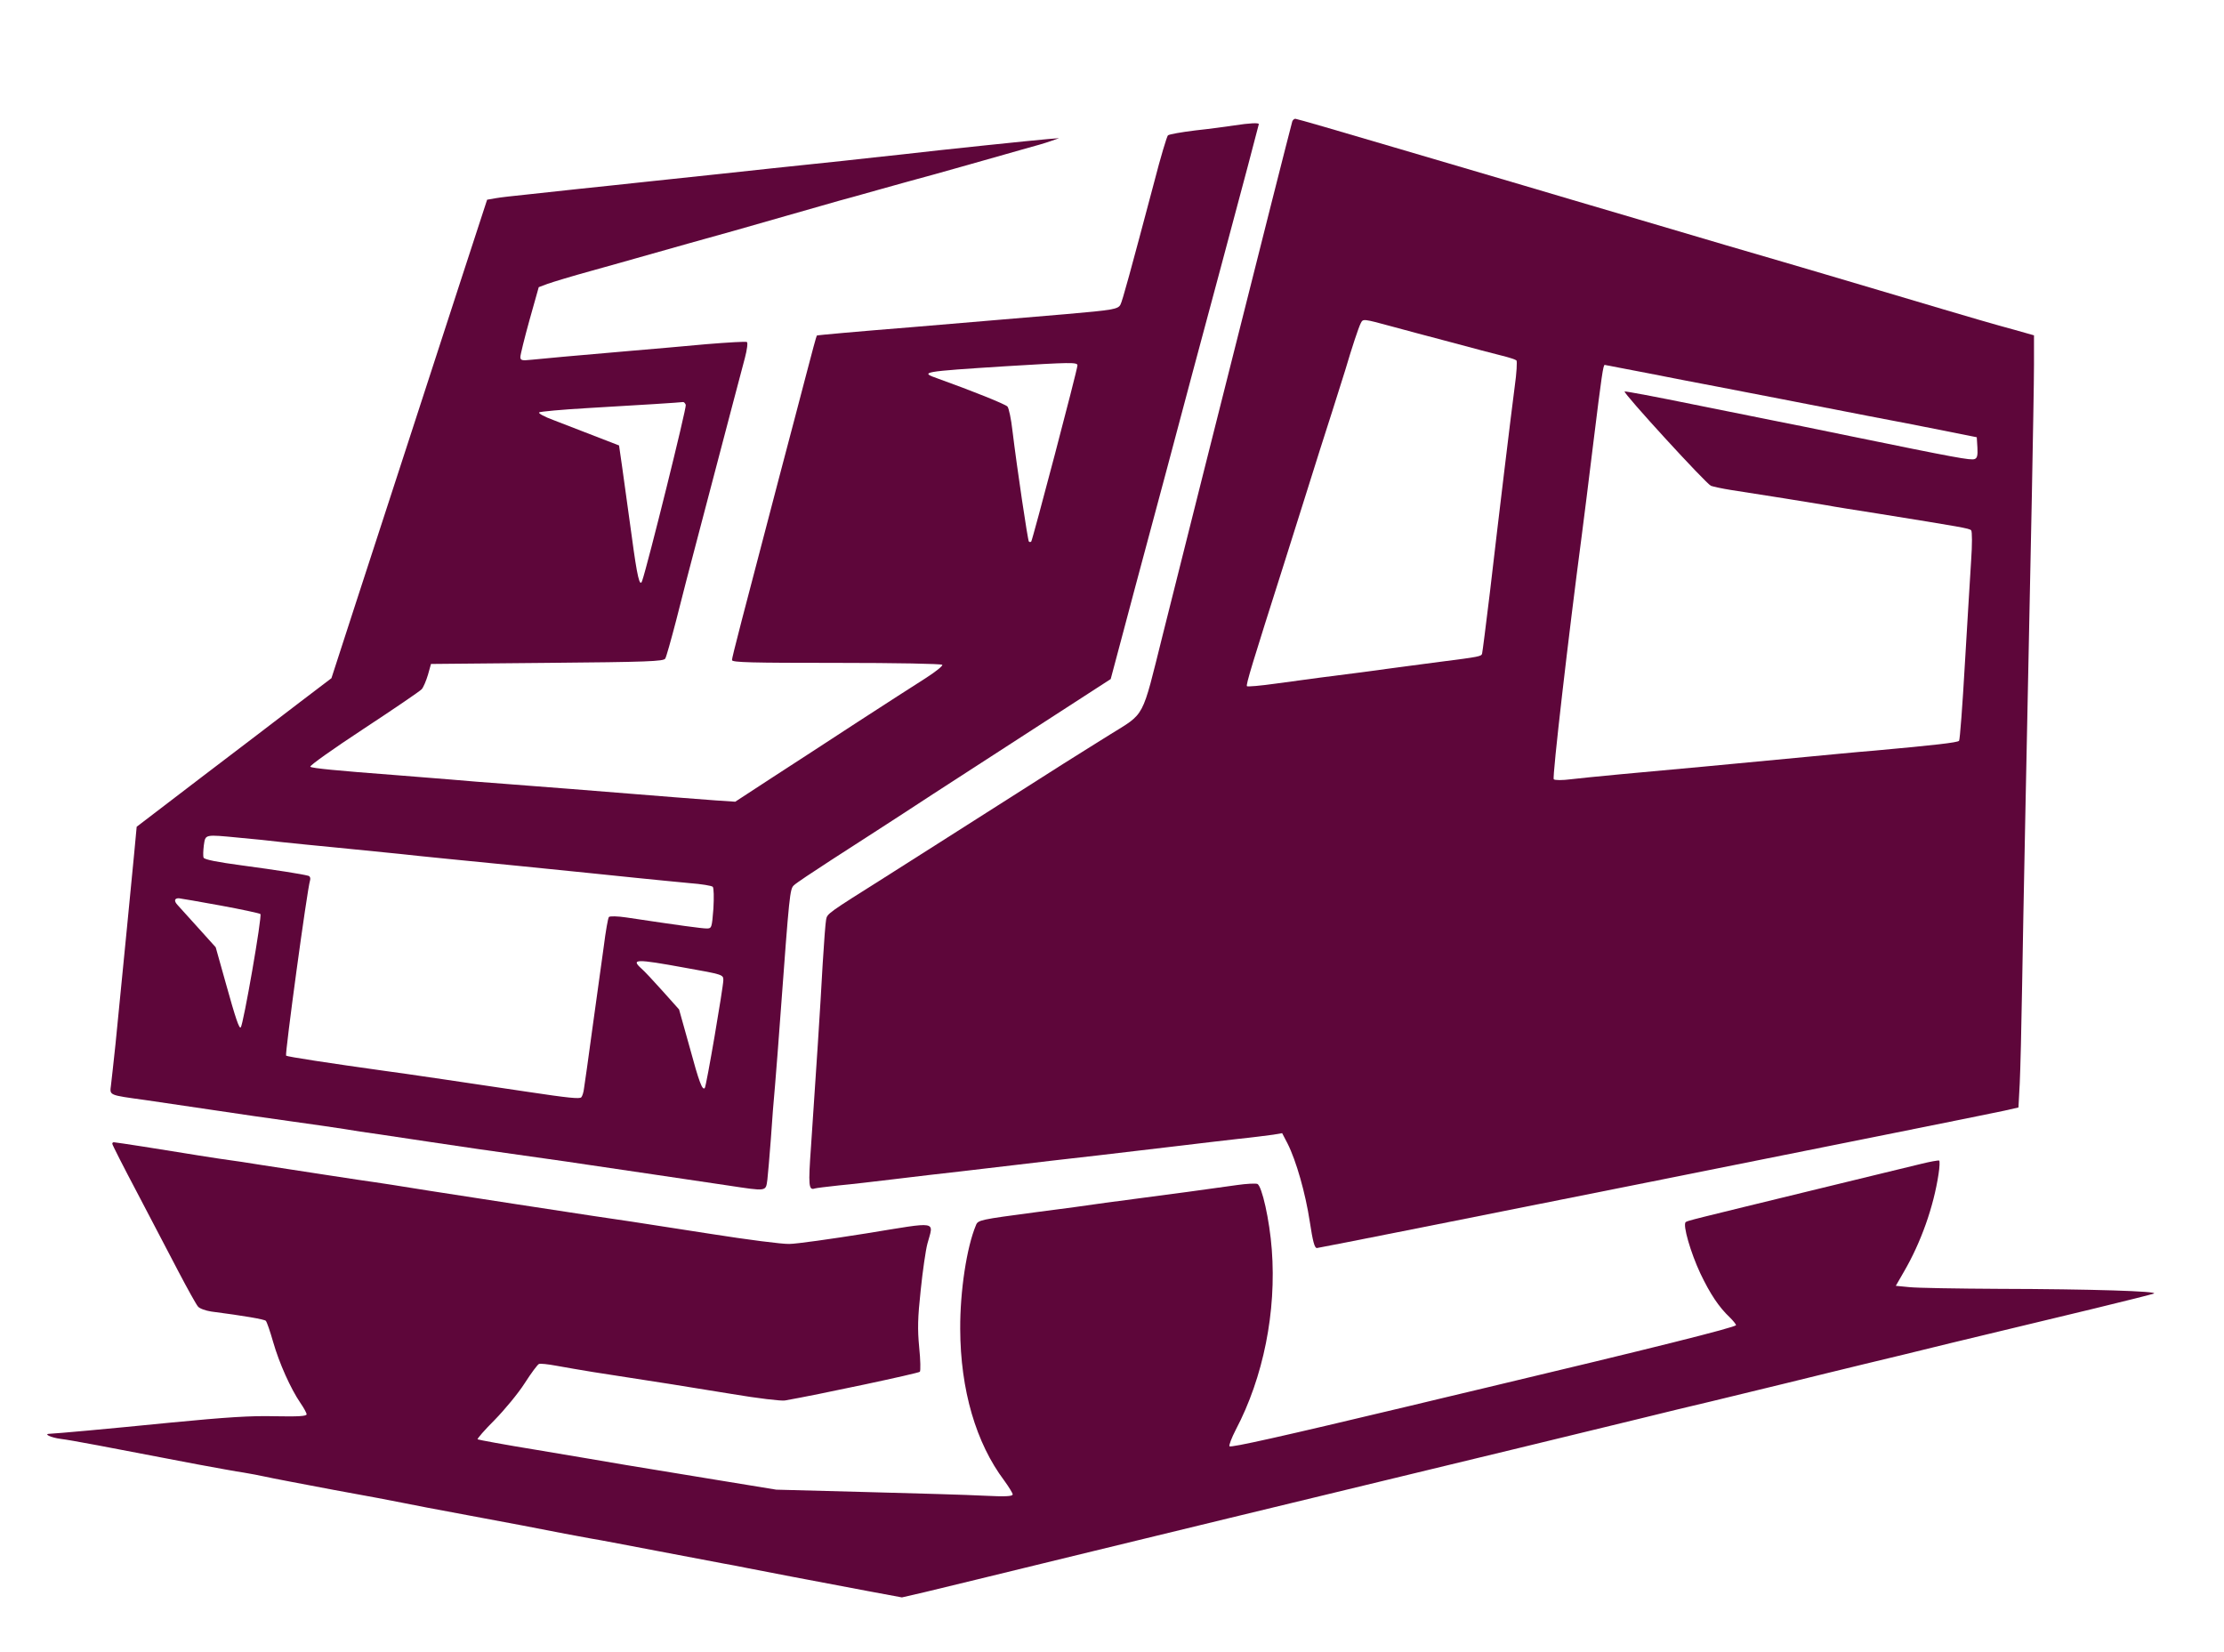 <?xml version="1.0" standalone="no"?>
<!DOCTYPE svg PUBLIC "-//W3C//DTD SVG 20010904//EN"
 "http://www.w3.org/TR/2001/REC-SVG-20010904/DTD/svg10.dtd">
<svg version="1.0" xmlns="http://www.w3.org/2000/svg"
 width="1030pt" height="765pt" viewBox="0 0 1030 765"
 preserveAspectRatio="xMidYMid meet">

<g transform="translate(0,765) scale(0.1,-0.1)"
fill="#5e063a" stroke="none">
<path d="M5985 7088 c-2 -7 -47 -182 -99 -388 -228 -903 -421 -1670 -501
-1990 -99 -396 -79 -359 -246 -463 -52 -32 -148 -93 -214 -134 -237 -151 -442
-281 -572 -364 -73 -46 -188 -119 -255 -162 -265 -167 -267 -168 -272 -196 -3
-14 -10 -107 -16 -206 -10 -187 -32 -525 -54 -845 -13 -182 -11 -204 18 -194
6 2 56 8 111 14 55 5 174 19 265 30 91 11 226 27 300 35 74 9 189 22 255 30
66 8 237 28 380 44 143 17 319 38 390 46 72 9 186 22 255 30 69 7 144 17 167
20 l41 7 25 -48 c40 -79 83 -230 103 -362 14 -92 22 -122 33 -122 15 0 3065
610 3183 636 l66 15 6 112 c3 62 8 265 11 452 5 317 22 1150 45 2265 5 261 10
536 10 611 l0 136 -92 26 c-95 26 -126 34 -623 182 -159 47 -357 106 -440 130
-217 63 -281 82 -680 200 -198 58 -434 128 -525 155 -91 27 -364 107 -608 179
-243 72 -447 131 -453 131 -5 0 -12 -6 -14 -12z m465 -951 c52 -14 174 -47
270 -72 96 -26 202 -54 235 -62 33 -8 63 -18 68 -22 4 -4 1 -59 -8 -122 -18
-138 -72 -584 -115 -954 -18 -148 -34 -275 -36 -282 -3 -13 -14 -15 -194 -38
-69 -9 -154 -20 -190 -25 -36 -5 -119 -16 -185 -25 -138 -17 -209 -27 -387
-51 -70 -10 -130 -15 -133 -12 -6 5 26 109 172 568 36 113 78 247 94 298 59
188 88 280 129 407 23 72 50 157 60 190 30 102 62 199 72 218 11 21 8 22 148
-16z m1185 -216 c110 -22 252 -49 315 -61 63 -12 203 -39 310 -60 107 -21 283
-55 390 -76 107 -20 265 -51 350 -68 l155 -31 3 -48 c2 -36 -1 -49 -13 -53
-17 -7 -92 7 -575 106 -162 34 -320 65 -350 71 -30 6 -198 40 -373 75 -176 36
-321 63 -323 61 -8 -7 378 -428 400 -437 11 -4 53 -13 91 -19 118 -18 387 -61
445 -71 30 -6 138 -23 240 -39 385 -62 421 -68 429 -77 5 -5 5 -67 0 -139 -5
-71 -17 -287 -29 -479 -11 -193 -23 -353 -27 -357 -8 -8 -112 -20 -388 -45
-88 -7 -230 -21 -315 -29 -176 -17 -302 -29 -475 -45 -278 -25 -555 -51 -620
-59 -38 -5 -74 -5 -79 0 -8 7 70 679 129 1124 8 61 33 259 55 440 38 308 45
355 52 355 2 0 93 -18 203 -39z"/>
<path d="M5715 7069 c-33 -5 -113 -16 -179 -23 -65 -8 -122 -18 -127 -23 -5
-5 -34 -101 -63 -214 -112 -422 -148 -554 -157 -570 -11 -21 -35 -25 -254 -44
-99 -8 -259 -22 -355 -30 -96 -8 -256 -22 -355 -30 -249 -20 -440 -37 -442
-39 -2 -2 -23 -79 -47 -172 -24 -93 -81 -308 -126 -479 -174 -663 -220 -839
-220 -852 0 -11 91 -13 484 -13 277 0 487 -4 490 -9 3 -5 -32 -33 -79 -63 -46
-29 -187 -120 -312 -201 -125 -82 -304 -198 -398 -259 l-170 -111 -90 6 c-84
6 -209 16 -670 53 -99 8 -238 18 -310 24 -71 5 -184 14 -250 20 -66 5 -178 14
-250 20 -277 21 -390 32 -398 39 -4 5 106 83 246 175 140 92 262 175 270 184
8 9 21 40 29 67 l14 50 538 5 c465 4 540 7 547 20 5 8 27 87 50 175 22 88 69
270 105 405 148 564 197 749 214 813 10 38 14 70 9 73 -5 3 -89 -2 -187 -10
-97 -9 -256 -23 -352 -31 -266 -23 -400 -35 -457 -41 -47 -5 -53 -3 -53 13 0
10 19 87 42 170 l43 153 40 15 c22 8 114 36 205 61 91 25 185 52 210 59 81 23
414 117 445 125 17 5 127 36 245 70 118 34 229 65 245 70 17 4 98 27 180 50
83 23 164 46 180 50 17 4 120 33 230 64 110 31 234 66 275 78 41 11 93 26 115
34 l40 14 -50 -4 c-62 -5 -506 -51 -675 -71 -69 -7 -192 -21 -275 -30 -261
-27 -426 -45 -565 -60 -74 -8 -223 -24 -330 -35 -107 -12 -256 -27 -330 -35
-74 -8 -182 -20 -240 -26 -58 -6 -123 -13 -144 -17 l-40 -7 -124 -380 c-68
-209 -181 -558 -252 -775 -71 -217 -177 -545 -237 -728 l-108 -333 -150 -114
c-82 -63 -285 -218 -451 -344 l-301 -230 -12 -128 c-20 -207 -40 -413 -86
-878 -9 -82 -18 -169 -21 -191 -6 -48 -12 -45 161 -69 55 -8 192 -28 305 -45
113 -17 284 -42 380 -55 96 -13 202 -29 235 -34 33 -6 107 -17 165 -25 58 -9
166 -25 240 -36 126 -19 269 -40 520 -75 58 -8 148 -21 200 -29 52 -8 190 -28
305 -45 116 -17 270 -40 344 -51 186 -28 177 -29 185 27 3 25 10 110 16 187 5
78 14 193 20 256 5 63 17 210 25 325 41 556 43 578 62 595 10 10 88 62 173
117 85 55 297 191 469 304 173 112 430 278 570 369 l255 165 52 195 c28 107
91 341 139 520 48 179 100 372 115 430 15 58 107 401 204 762 97 361 176 660
176 663 0 7 -41 5 -115 -6z m-725 -1111 c0 -20 -208 -809 -214 -816 -3 -3 -8
-3 -11 0 -5 5 -54 333 -76 513 -6 55 -17 105 -23 112 -9 11 -167 74 -323 130
-86 30 -75 32 317 57 296 18 330 19 330 4z m-1814 -183 c5 -11 -176 -740 -202
-815 -11 -32 -23 18 -48 205 -41 297 -58 420 -59 422 -2 1 -201 78 -305 118
-41 15 -70 31 -65 35 4 4 105 13 223 20 244 14 431 26 443 28 4 1 10 -5 13
-13z m-2065 -2005 c57 -5 145 -14 194 -20 50 -5 162 -17 250 -25 88 -9 223
-22 300 -30 77 -9 322 -33 545 -55 223 -23 470 -47 550 -56 80 -8 189 -19 244
-24 54 -4 102 -12 107 -17 5 -5 6 -50 3 -101 -7 -89 -8 -92 -31 -92 -22 0
-126 14 -372 51 -40 6 -77 7 -81 2 -4 -4 -15 -66 -24 -138 -10 -71 -33 -240
-52 -375 -18 -135 -36 -260 -39 -279 -2 -19 -8 -38 -13 -43 -8 -8 -59 -3 -252
26 -221 33 -590 88 -655 96 -265 37 -454 66 -460 71 -6 7 97 767 111 812 3 9
0 19 -8 21 -30 8 -143 26 -307 48 -112 15 -175 27 -178 36 -3 7 -2 32 1 57 8
52 1 51 167 35z m-88 -314 c98 -18 180 -36 183 -39 9 -8 -79 -513 -91 -525 -7
-8 -23 38 -70 207 l-46 164 -82 91 c-45 50 -88 97 -94 104 -18 19 -16 32 5 32
9 -1 97 -16 195 -34z m2150 -288 c175 -31 177 -32 177 -57 0 -31 -79 -494 -86
-500 -11 -12 -26 26 -70 189 l-49 175 -76 85 c-42 47 -86 94 -98 104 -50 45
-28 46 202 4z"/>
<path d="M520 2353 c0 -5 52 -107 116 -228 63 -121 149 -285 191 -365 42 -80
82 -152 90 -161 7 -9 35 -19 61 -23 154 -20 246 -36 253 -43 5 -5 20 -49 34
-98 28 -98 81 -216 126 -282 16 -23 29 -47 29 -53 0 -9 -40 -11 -147 -9 -112
3 -229 -5 -478 -29 -311 -31 -534 -51 -563 -52 -34 0 3 -18 50 -24 49 -6 196
-34 633 -118 88 -16 184 -34 214 -38 29 -5 74 -13 100 -19 25 -6 168 -33 316
-61 149 -27 293 -54 320 -60 55 -11 141 -28 315 -60 63 -12 171 -32 240 -45
188 -37 228 -44 315 -60 44 -7 188 -35 320 -60 132 -25 265 -50 295 -56 30 -5
75 -14 100 -19 50 -10 330 -64 571 -109 l156 -29 104 24 c128 31 298 72 674
164 160 39 337 82 395 96 58 14 215 52 350 85 321 78 598 145 905 219 241 58
571 138 990 240 110 27 257 63 327 79 70 17 227 55 350 85 123 30 288 71 368
90 80 19 258 62 395 96 298 72 336 81 665 160 140 34 264 65 275 69 27 11
-294 21 -715 22 -195 1 -383 4 -418 8 l-62 6 38 66 c78 134 137 299 160 452 5
32 6 59 3 62 -4 2 -43 -5 -87 -16 -43 -10 -254 -62 -469 -114 -599 -146 -609
-148 -618 -155 -15 -12 23 -142 68 -238 45 -94 85 -155 137 -204 15 -15 28
-31 28 -35 0 -10 -406 -111 -1150 -288 -129 -31 -291 -69 -360 -86 -595 -142
-832 -195 -836 -187 -3 5 10 39 29 76 128 243 189 548 167 835 -10 136 -46
296 -67 304 -9 3 -50 1 -92 -5 -42 -6 -146 -20 -231 -32 -381 -50 -459 -61
-520 -70 -36 -5 -121 -16 -190 -25 -248 -33 -261 -35 -270 -59 -43 -102 -74
-306 -73 -481 1 -282 73 -528 204 -702 21 -29 39 -58 39 -64 0 -9 -33 -11
-132 -6 -73 4 -320 11 -548 17 l-415 11 -275 45 c-151 25 -340 56 -420 69 -80
14 -266 45 -414 70 -148 24 -271 47 -274 49 -3 3 33 44 79 90 46 47 109 123
139 170 30 47 60 87 66 89 6 3 42 -1 80 -8 38 -7 114 -20 169 -29 299 -46 451
-70 645 -102 118 -20 229 -33 245 -30 155 27 619 126 625 133 4 4 3 55 -3 113
-8 85 -7 136 7 265 9 88 23 185 31 215 29 108 57 103 -282 48 -164 -26 -325
-49 -358 -49 -33 -1 -195 20 -360 46 -340 53 -464 72 -550 84 -75 11 -627 96
-755 116 -168 27 -214 34 -255 40 -41 5 -356 54 -520 79 -49 8 -139 22 -200
30 -60 9 -135 21 -165 26 -71 12 -314 50 -323 50 -4 0 -7 -3 -7 -7z"/>
</g>
</svg>
